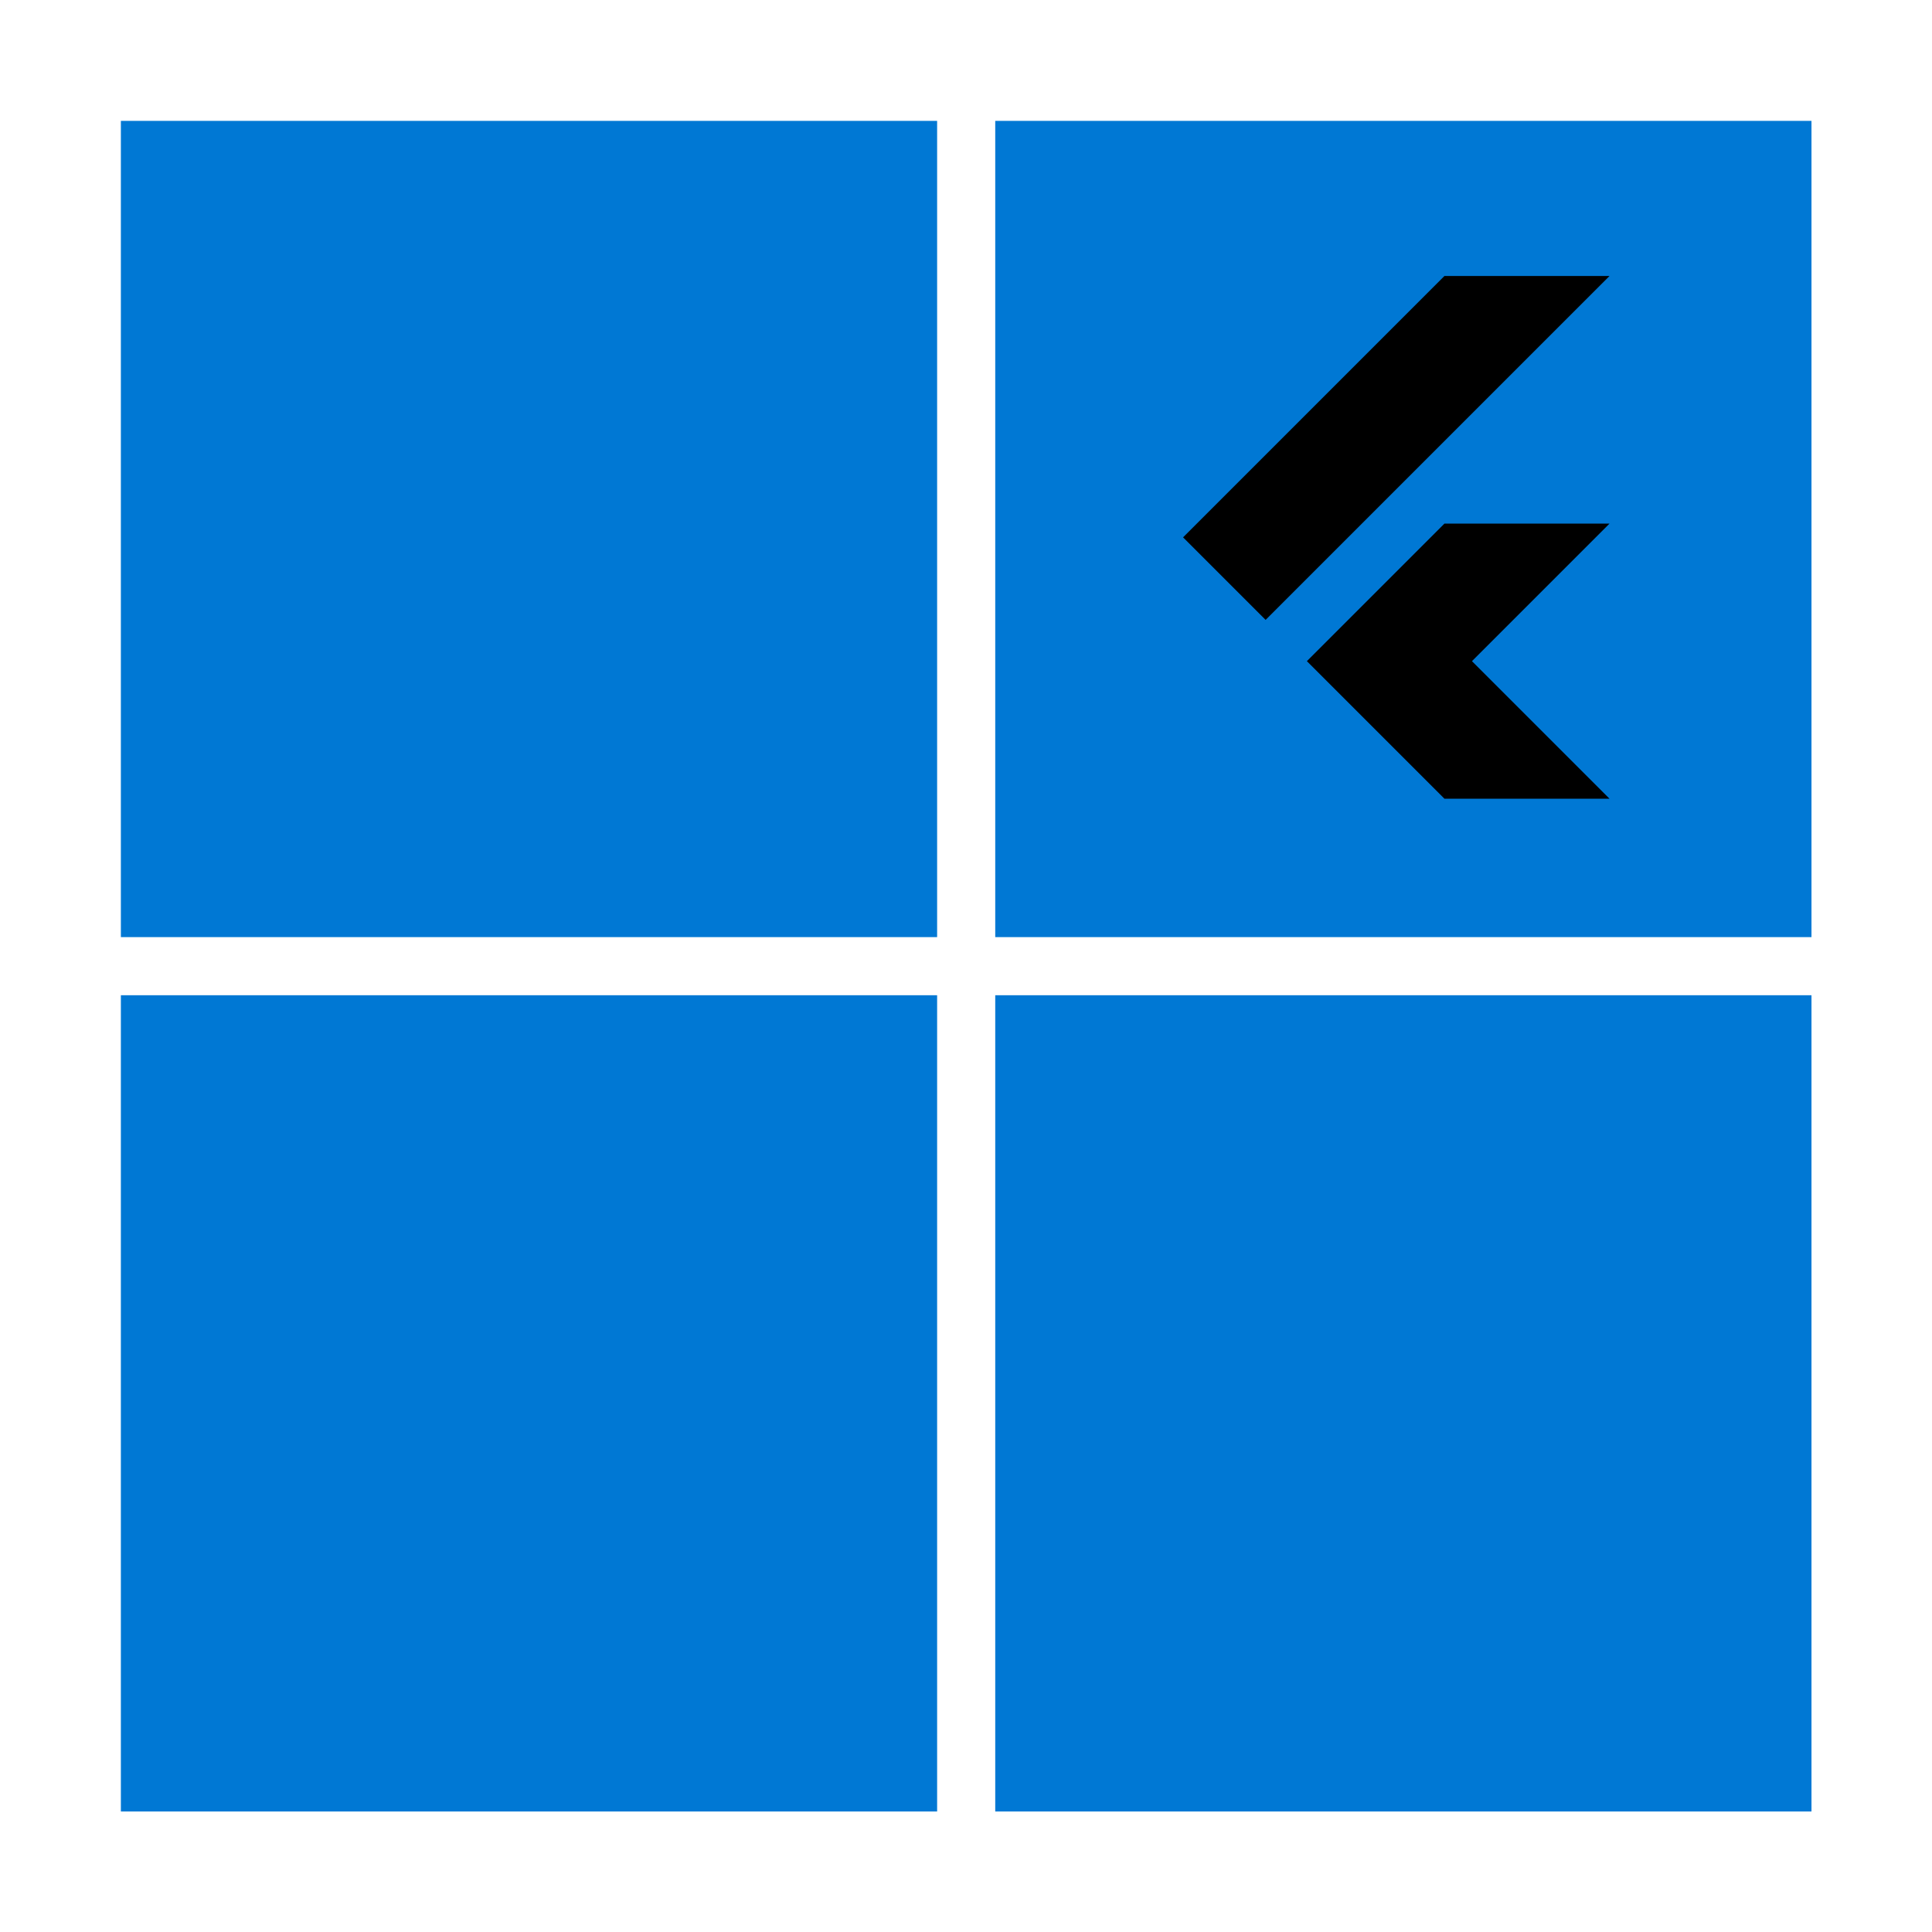 <?xml version="1.0" encoding="UTF-8" standalone="no" ?>
<!DOCTYPE svg PUBLIC "-//W3C//DTD SVG 1.1//EN" "http://www.w3.org/Graphics/SVG/1.1/DTD/svg11.dtd">
<svg xmlns="http://www.w3.org/2000/svg" xmlns:xlink="http://www.w3.org/1999/xlink" version="1.1" width="1080" height="1080" viewBox="0 0 1080 1080" xml:space="preserve">
<desc>Created with Fabric.js 5.2.4</desc>
<defs>
</defs>
<rect x="0" y="0" width="100%" height="100%" fill="transparent"></rect>
<g transform="matrix(1 0 0 1 540 540)" id="bd180acc-4713-4b20-a3aa-0a66591934c8"  >
<rect style="stroke: none; stroke-width: 1; stroke-dasharray: none; stroke-linecap: butt; stroke-dashoffset: 0; stroke-linejoin: miter; stroke-miterlimit: 4; fill: rgb(0,0,0); fill-opacity: 0; fill-rule: nonzero; opacity: 1; visibility: hidden;" vector-effect="non-scaling-stroke"  x="-540" y="-540" rx="0" ry="0" width="1080" height="1080" />
</g>
<g transform="matrix(1 0 0 1 540 540)" id="7b565b3f-a844-470a-9aa1-ba09b7a422db"  >
</g>
<g transform="matrix(2.85 0 0 2.85 540.1 540.1)" id="807ddb11-66f5-4db6-91d1-dcc42b80bddc"  >
<path style="stroke: rgb(0,0,0); stroke-width: 0; stroke-dasharray: none; stroke-linecap: butt; stroke-dashoffset: 0; stroke-linejoin: miter; stroke-miterlimit: 4; fill: rgb(0,120,212); fill-rule: nonzero; opacity: 1;" vector-effect="non-scaling-stroke"  transform=" translate(-302, -212.2)" d="M 136.2 126.4 L 136.2 206.5 L 296.3 206.5 L 296.3 46.4 L 136.2 46.4 L 136.2 126.4 z M 307.7 126.4 L 307.7 206.5 L 467.8 206.5 L 467.8 46.4 L 307.7 46.4 L 307.7 126.4 z M 136.2 298 L 136.2 378 L 296.3 378 L 296.3 217.9 L 136.2 217.9 L 136.2 298 z M 307.7 298 L 307.7 378 L 467.8 378 L 467.8 217.9 L 307.7 217.9 L 307.7 298 z" stroke-linecap="round" />
</g>
<g transform="matrix(15.38 0 0 15.38 780.54 300.38)"  >
<path style="stroke: rgb(0,0,0); stroke-width: 0; stroke-dasharray: none; stroke-linecap: butt; stroke-dashoffset: 0; stroke-linejoin: miter; stroke-miterlimit: 4; fill: rgb(0,0,0); fill-rule: nonzero; opacity: 1;" vector-effect="non-scaling-stroke"  transform=" translate(-11.25, -12.5)" d="M 3.5 12.5 L 6.5 15.5 L 19 3 L 13 3 z M 19 12 L 13 12 L 8 17 L 13 22 L 19 22 L 14 17 z" stroke-linecap="round" />
</g>
</svg>